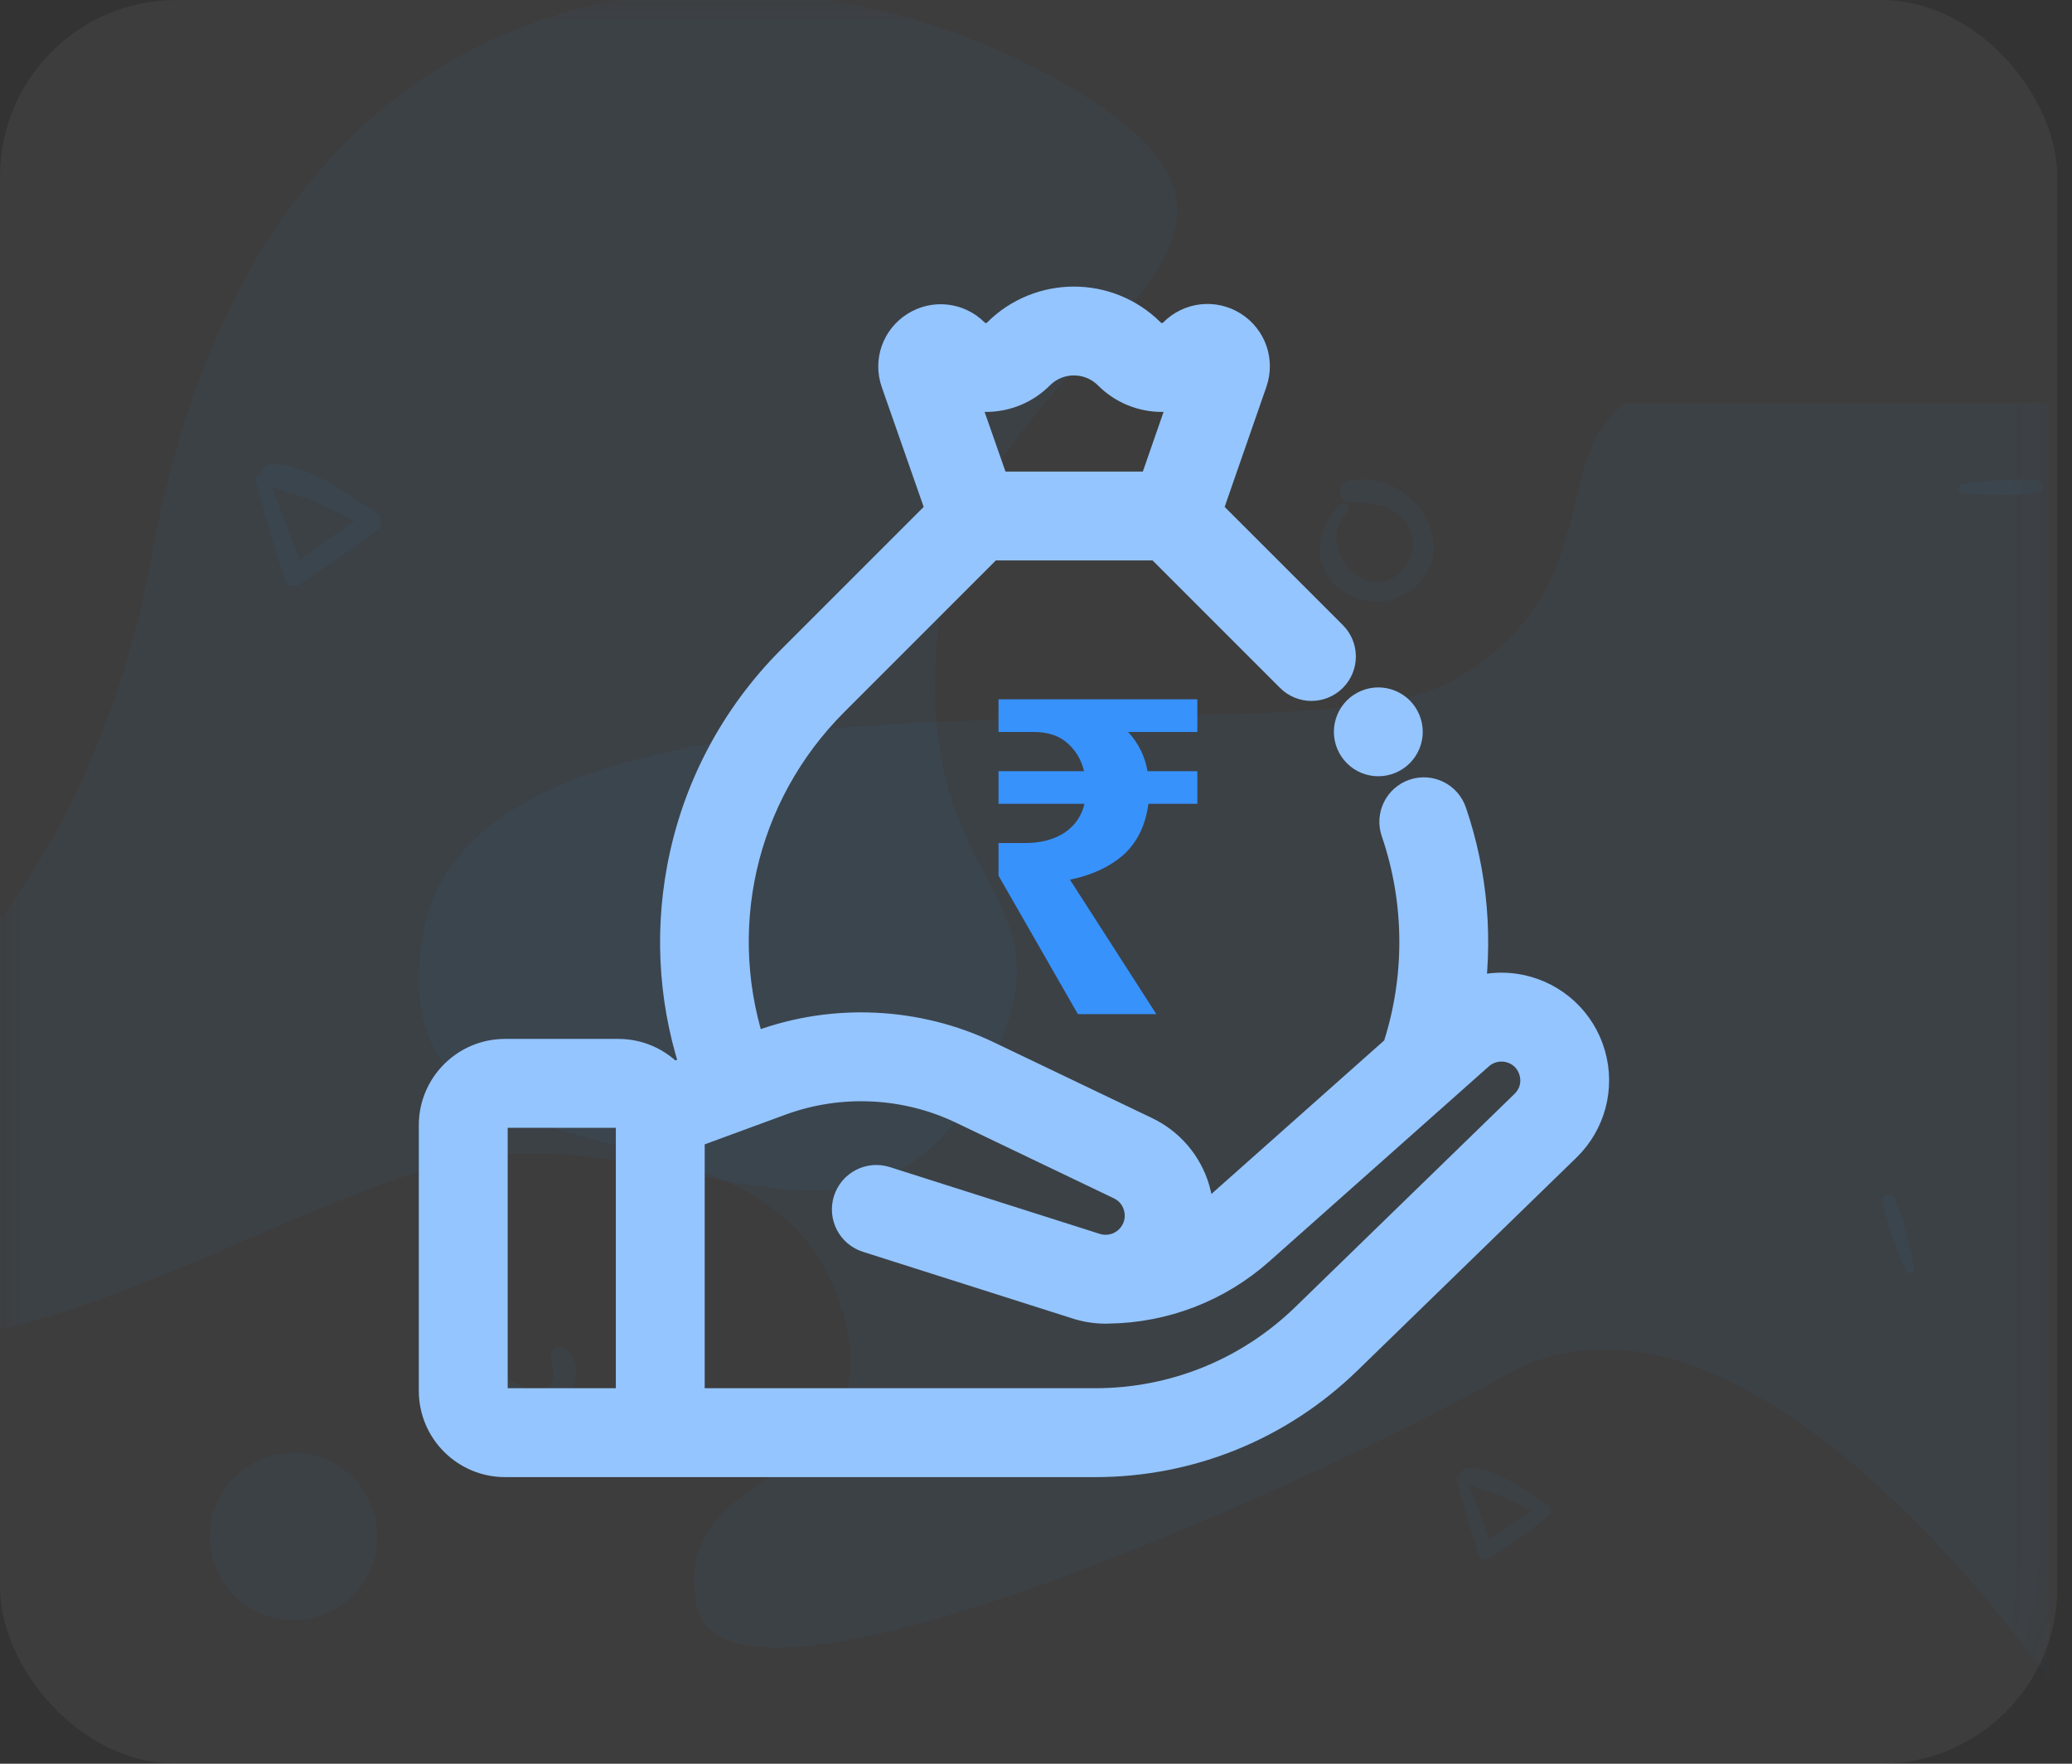 <svg width="47" height="40" viewBox="0 0 47 40" fill="none" xmlns="http://www.w3.org/2000/svg">
<rect x="0" y="0" width="47" height="40" fill="#333333" stroke="none"/>
<rect opacity="0.05" width="46.667" height="40" rx="4" fill="white"/>
<mask id="mask0" mask-type="alpha" maskUnits="userSpaceOnUse" x="0" y="0" width="47" height="40">
<rect width="46.667" height="40" rx="4" fill="white"/>
</mask>
<g mask="url(#mask0)">
<path opacity="0.05" d="M3.456 12.543C0.855 26.677 -11.536 26.473 -6.324 29.482C-1.112 32.491 5.106 27.741 10.038 26.419C14.971 25.098 19.393 29.476 22.139 24.719C24.885 19.963 20.58 20.672 21.29 14.152C22.001 7.633 30.957 5.835 24.181 1.923C17.406 -1.989 6.057 -1.592 3.456 12.543Z" fill="#3792FC"/>
<path opacity="0.05" d="M34.076 31.224C30.79 33.121 16.487 39.846 15.797 36.397C15.107 32.949 20.827 33.862 18.901 29.155C16.975 24.448 8.554 27.43 9.589 21.223C10.778 14.087 29.434 17.471 32.951 15.441C36.468 13.411 35.11 10.531 36.835 9.152C39.939 9.152 46.492 9.152 46.492 9.152L46.492 38.122C46.492 38.122 39.601 28.034 34.076 31.224Z" fill="#3792FC"/>
<path opacity="0.05" d="M6.658 36.742C7.705 36.742 8.554 35.893 8.554 34.845C8.554 33.798 7.705 32.949 6.658 32.949C5.61 32.949 4.761 33.798 4.761 34.845C4.761 35.893 5.61 36.742 6.658 36.742Z" fill="#3792FC"/>
<path opacity="0.05" d="M42.989 27.185C42.919 27 42.66 27.096 42.703 27.283C42.821 27.8 43.012 28.323 43.218 28.809C43.26 28.909 43.44 28.892 43.416 28.771C43.315 28.241 43.182 27.69 42.989 27.185Z" fill="#3792FC"/>
<path opacity="0.05" d="M10.761 31.962C10.981 31.617 11.294 31.703 11.597 31.856C11.905 32.011 12.196 32.104 12.531 31.96C13.054 31.733 13.3 30.944 12.8 30.572C12.639 30.451 12.479 30.65 12.5 30.802C12.531 31.014 12.636 31.249 12.454 31.431C12.211 31.674 11.925 31.47 11.682 31.36C11.419 31.242 11.14 31.216 10.87 31.326C10.405 31.514 10.066 32.145 10.437 32.572C10.489 32.631 10.614 32.604 10.627 32.522C10.657 32.324 10.651 32.137 10.761 31.962Z" fill="#3792FC"/>
<path opacity="0.05" d="M6.448 13.111C6.502 13.286 6.668 13.342 6.82 13.238C7.415 12.834 8.008 12.438 8.572 11.99C8.681 11.903 8.657 11.73 8.551 11.656C7.891 11.204 7.002 10.536 6.164 10.531C5.952 10.529 5.803 10.83 6.019 10.953C6.357 11.148 6.761 11.217 7.123 11.367C7.538 11.54 7.951 11.743 8.319 12.005C8.328 11.884 8.337 11.762 8.343 11.641C7.713 12.029 7.121 12.464 6.523 12.896C6.64 12.92 6.759 12.944 6.876 12.968C6.621 12.245 6.359 11.529 6.075 10.817C6.013 10.668 5.757 10.75 5.801 10.908C6 11.648 6.218 12.379 6.448 13.111Z" fill="#3792FC"/>
<path opacity="0.05" d="M46.192 11.186C46.395 11.166 46.37 10.889 46.172 10.881C45.627 10.86 45.056 10.907 44.517 10.979C44.411 10.994 44.377 11.173 44.503 11.183C45.056 11.225 45.638 11.241 46.192 11.186Z" fill="#3792FC"/>
<path opacity="0.05" d="M30.2 13.175C30.629 13.695 31.462 13.804 31.998 13.39C33.294 12.389 31.942 10.546 30.545 10.927C30.286 10.998 30.351 11.368 30.606 11.381C31.014 11.404 31.452 11.419 31.778 11.707C32.129 12.014 32.137 12.534 31.849 12.889C31.086 13.825 29.764 12.447 30.564 11.608C30.667 11.503 30.511 11.347 30.404 11.448C29.926 11.907 29.744 12.622 30.2 13.175Z" fill="#3792FC"/>
<path opacity="0.05" d="M33.53 35.228C33.57 35.359 33.695 35.402 33.809 35.324C34.255 35.02 34.7 34.723 35.123 34.387C35.205 34.322 35.187 34.193 35.107 34.137C34.612 33.798 33.945 33.297 33.317 33.294C33.158 33.292 33.046 33.517 33.208 33.61C33.461 33.756 33.765 33.808 34.036 33.92C34.348 34.05 34.657 34.202 34.933 34.399C34.94 34.308 34.946 34.217 34.951 34.126C34.479 34.417 34.034 34.743 33.586 35.067C33.674 35.085 33.763 35.103 33.851 35.121C33.659 34.579 33.463 34.042 33.251 33.508C33.205 33.396 33.014 33.457 33.044 33.576C33.194 34.131 33.358 34.679 33.53 35.228Z" fill="#3792FC"/>
</g>
<path d="M35.924 23.964C35.725 23.273 35.164 22.752 34.461 22.602C34.011 22.506 33.543 22.576 33.144 22.789C33.375 21.349 33.253 19.86 32.777 18.472C32.686 18.207 32.397 18.066 32.132 18.157C31.867 18.248 31.725 18.537 31.816 18.802C32.379 20.441 32.383 22.239 31.832 23.88L27.785 27.475C27.536 27.697 27.262 27.884 26.971 28.037C27.053 27.704 27.047 27.352 26.949 27.017C26.793 26.488 26.418 26.048 25.921 25.81L22.335 24.093C20.768 23.342 18.934 23.255 17.302 23.854L16.938 23.988C15.927 21.131 16.631 17.962 18.797 15.796L22.382 12.21H26.351L29.389 15.248C29.587 15.446 29.908 15.446 30.107 15.248C30.305 15.05 30.305 14.728 30.107 14.53L27.204 11.628L28.254 8.608C28.394 8.203 28.239 7.762 27.876 7.534C27.513 7.307 27.047 7.359 26.744 7.662L26.738 7.668C26.528 7.878 26.187 7.878 25.977 7.668C25.085 6.777 23.635 6.777 22.744 7.668C22.642 7.77 22.507 7.826 22.363 7.826C22.22 7.826 22.084 7.77 21.983 7.668C21.679 7.365 21.214 7.313 20.851 7.541C20.487 7.769 20.332 8.211 20.474 8.616L21.528 11.628L18.078 15.077C16.802 16.354 15.953 17.964 15.624 19.732C15.336 21.283 15.461 22.865 15.984 24.338L15.183 24.632C14.917 24.286 14.498 24.062 14.029 24.062H11.456C10.653 24.062 10 24.715 10 25.518V31.544C10 32.347 10.653 33 11.456 33H24.84C26.943 33 28.931 32.193 30.439 30.728L35.411 25.895C35.926 25.394 36.123 24.654 35.924 23.964ZM22.363 8.842C22.778 8.842 23.169 8.68 23.462 8.387C23.957 7.891 24.763 7.891 25.259 8.387C25.552 8.68 25.942 8.842 26.358 8.842C26.652 8.842 26.934 8.76 27.178 8.608L26.279 11.195H22.453L21.549 8.612C21.791 8.762 22.071 8.842 22.363 8.842ZM11.016 31.544V25.518C11.016 25.275 11.213 25.078 11.456 25.078H14.029C14.271 25.078 14.469 25.275 14.469 25.518V31.544C14.469 31.787 14.271 31.984 14.029 31.984H11.456C11.213 31.984 11.016 31.787 11.016 31.544ZM34.703 25.167L29.731 30C28.414 31.279 26.677 31.984 24.84 31.984H15.416C15.461 31.845 15.485 31.698 15.485 31.544V25.604L17.652 24.808C19.028 24.303 20.575 24.376 21.897 25.009L25.482 26.726C25.724 26.842 25.899 27.047 25.974 27.305C26.05 27.562 26.015 27.829 25.875 28.058C25.649 28.425 25.205 28.59 24.795 28.46L20.032 26.945C19.765 26.86 19.479 27.008 19.394 27.275C19.309 27.542 19.457 27.828 19.724 27.913L24.487 29.428C24.683 29.49 24.883 29.52 25.08 29.52C25.104 29.52 25.128 29.518 25.151 29.518C26.373 29.5 27.545 29.047 28.46 28.234L33.442 23.809C33.661 23.615 33.963 23.535 34.25 23.596C34.59 23.668 34.851 23.911 34.948 24.245C35.044 24.58 34.953 24.924 34.703 25.167Z" fill="#94C5FF" stroke="#94C5FF"/>
<path d="M31.265 17.105C31.398 17.105 31.529 17.051 31.624 16.956C31.718 16.862 31.773 16.732 31.773 16.597C31.773 16.464 31.718 16.333 31.624 16.238C31.529 16.144 31.398 16.09 31.265 16.09C31.131 16.09 31.001 16.144 30.906 16.238C30.811 16.333 30.757 16.464 30.757 16.597C30.757 16.732 30.811 16.862 30.906 16.956C31 17.052 31.131 17.105 31.265 17.105Z" fill="#94C5FF" stroke="#94C5FF"/>
<path d="M24.45 23L22.65 19.86V19.12H23.25C23.603 19.12 23.9 19.043 24.14 18.89C24.38 18.73 24.533 18.51 24.6 18.23H22.65V17.49H24.59C24.53 17.237 24.407 17.027 24.22 16.86C24.033 16.687 23.773 16.6 23.44 16.6H22.65V15.86H27.16V16.6H25.59C25.823 16.853 25.97 17.15 26.03 17.49H27.16V18.23H26.05C25.983 18.723 25.793 19.11 25.48 19.39C25.167 19.663 24.763 19.85 24.27 19.95L26.23 23H24.45Z" fill="#3792FC"/>
</svg>
